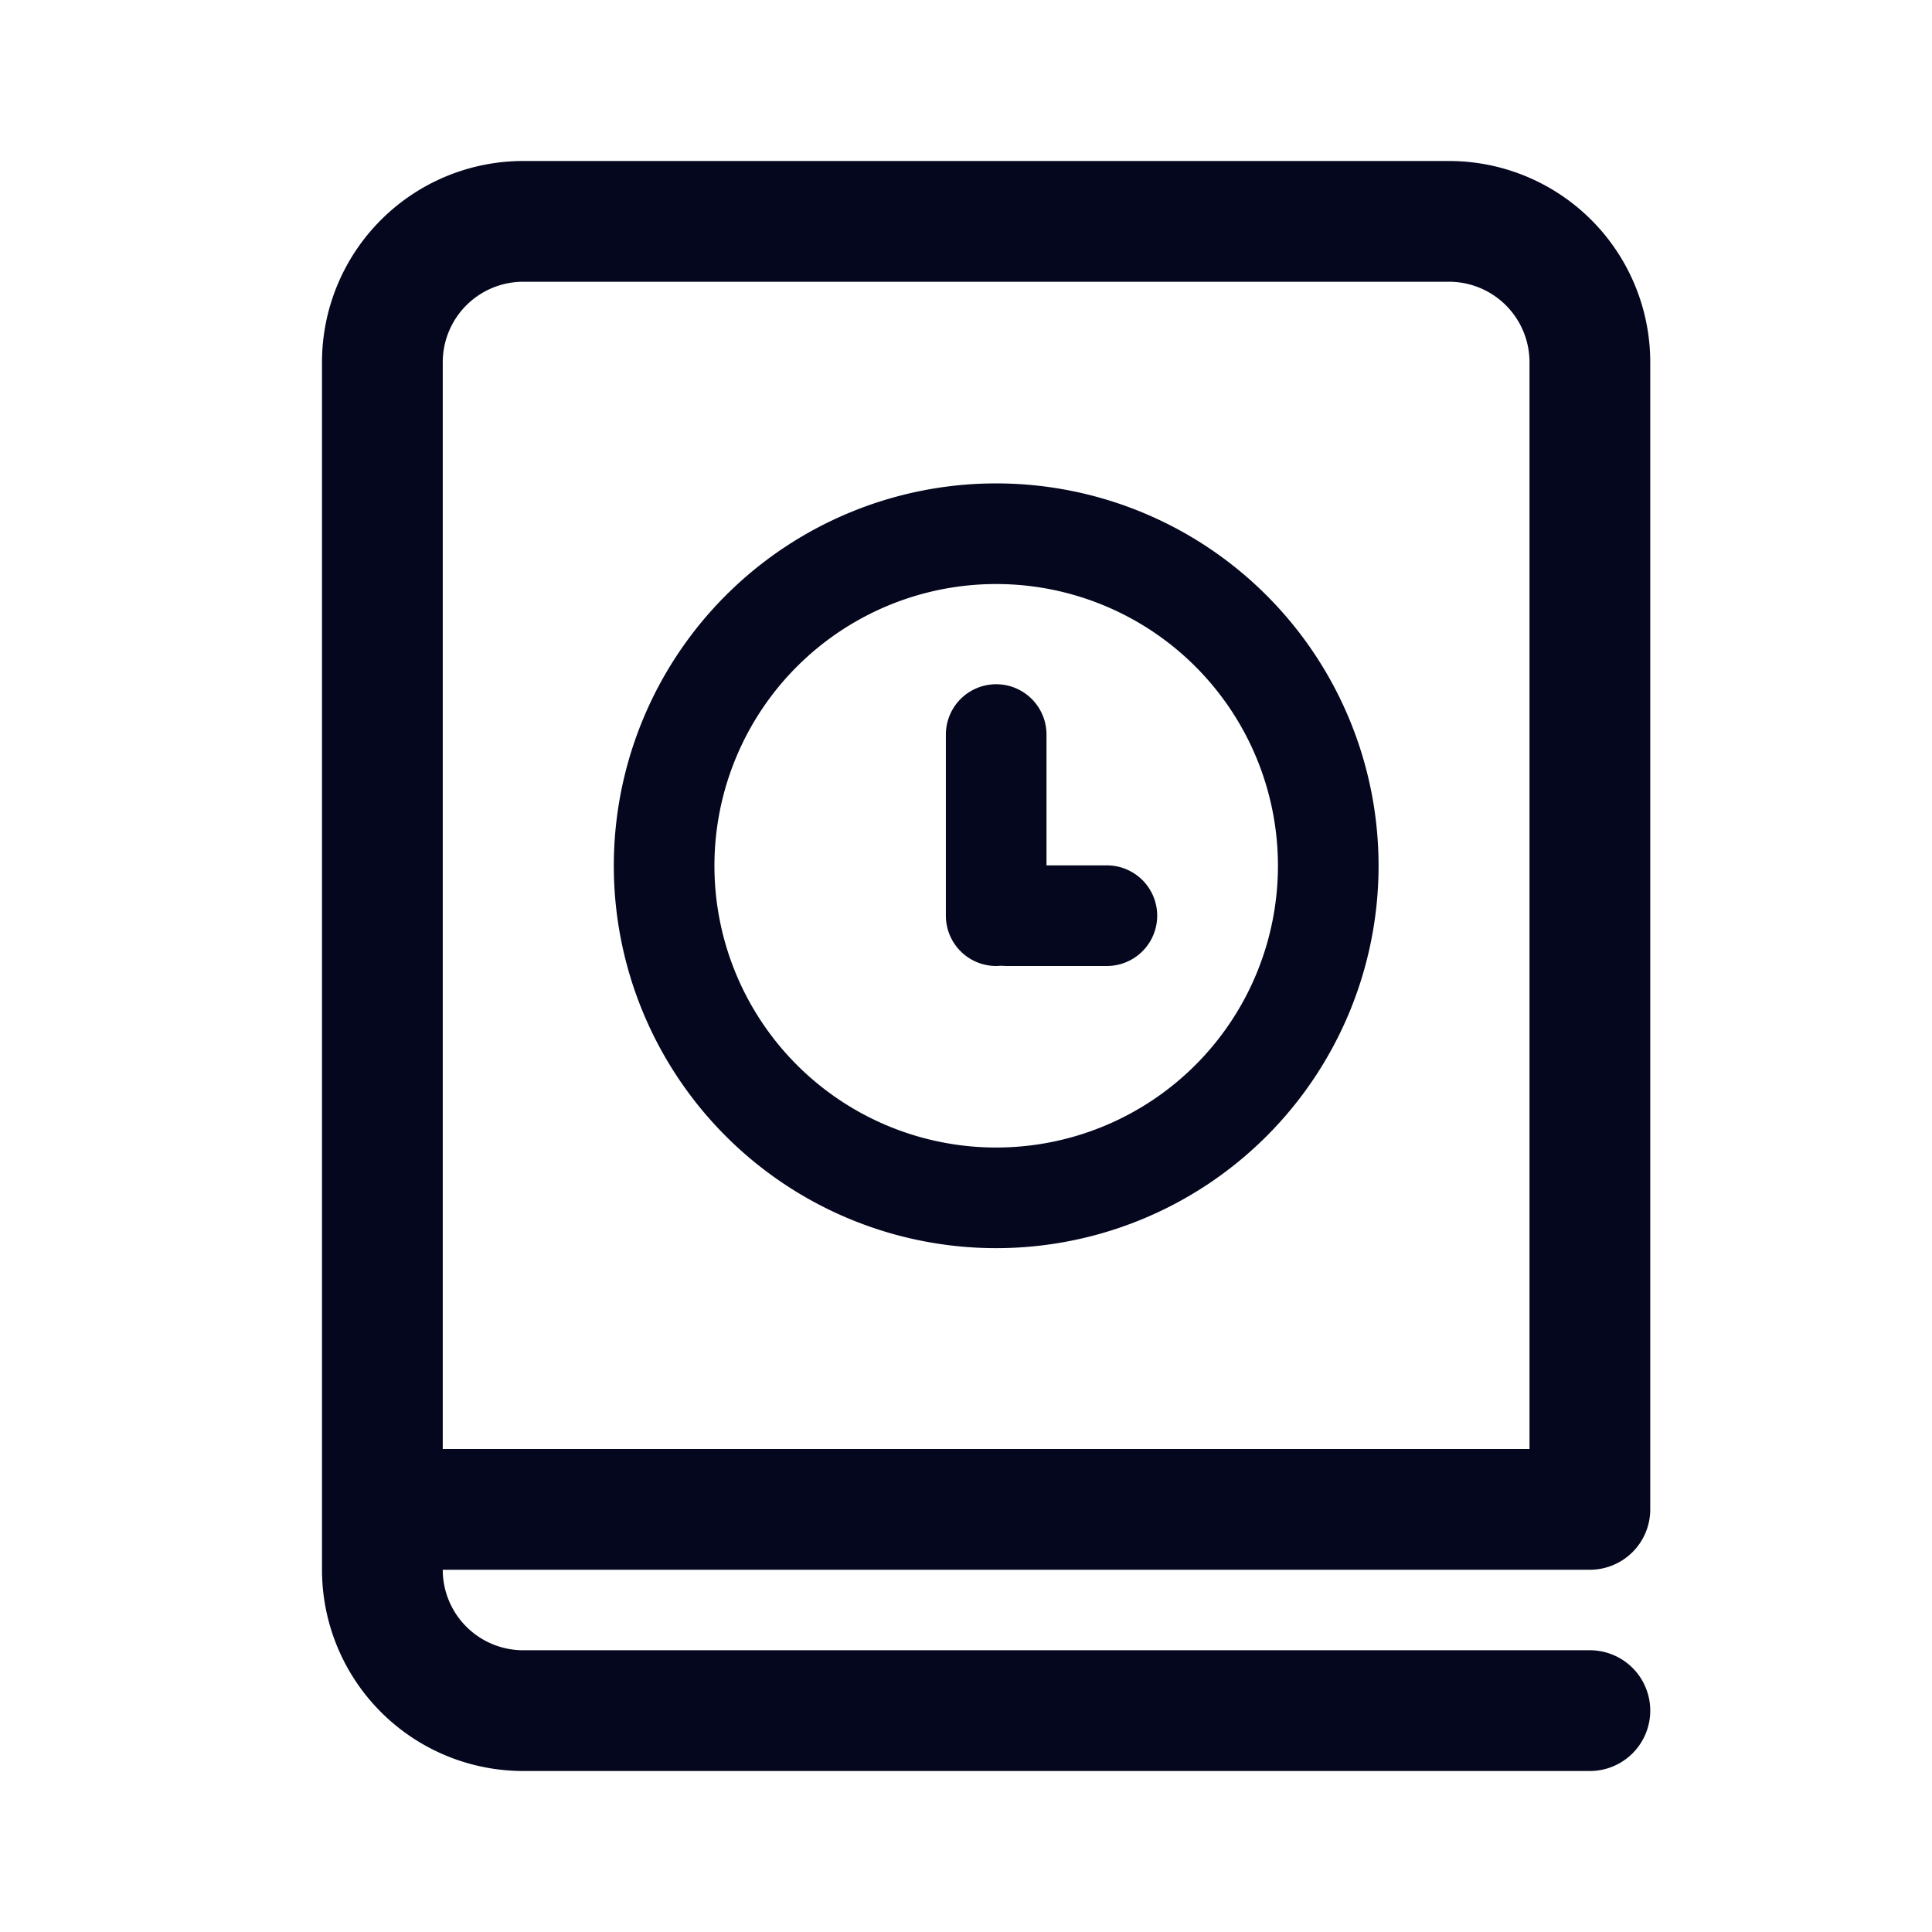 <svg xmlns="http://www.w3.org/2000/svg" width="24" height="24" fill="none"><path fill="#04071E" d="M13 9.125v1.625h.75a.625.625 0 1 1 0 1.25H12.5l-.062-.003-.063.003a.625.625 0 0 1-.625-.625v-2.25a.625.625 0 1 1 1.25 0m-.625-3.12a4.75 4.75 0 1 0 0 9.5 4.75 4.75 0 0 0 0-9.5m-3.5 4.75a3.5 3.5 0 1 1 7 0 3.5 3.5 0 0 1-7 0M6.5 2A2.5 2.5 0 0 0 4 4.5v15A2.5 2.5 0 0 0 6.5 22h13.25a.75.75 0 0 0 0-1.5H6.5a1 1 0 0 1-1-1h14.25a.75.75 0 0 0 .75-.75V4.5A2.5 2.5 0 0 0 18 2zM19 18H5.5V4.5a1 1 0 0 1 1-1H18a1 1 0 0 1 1 1z"/></svg>